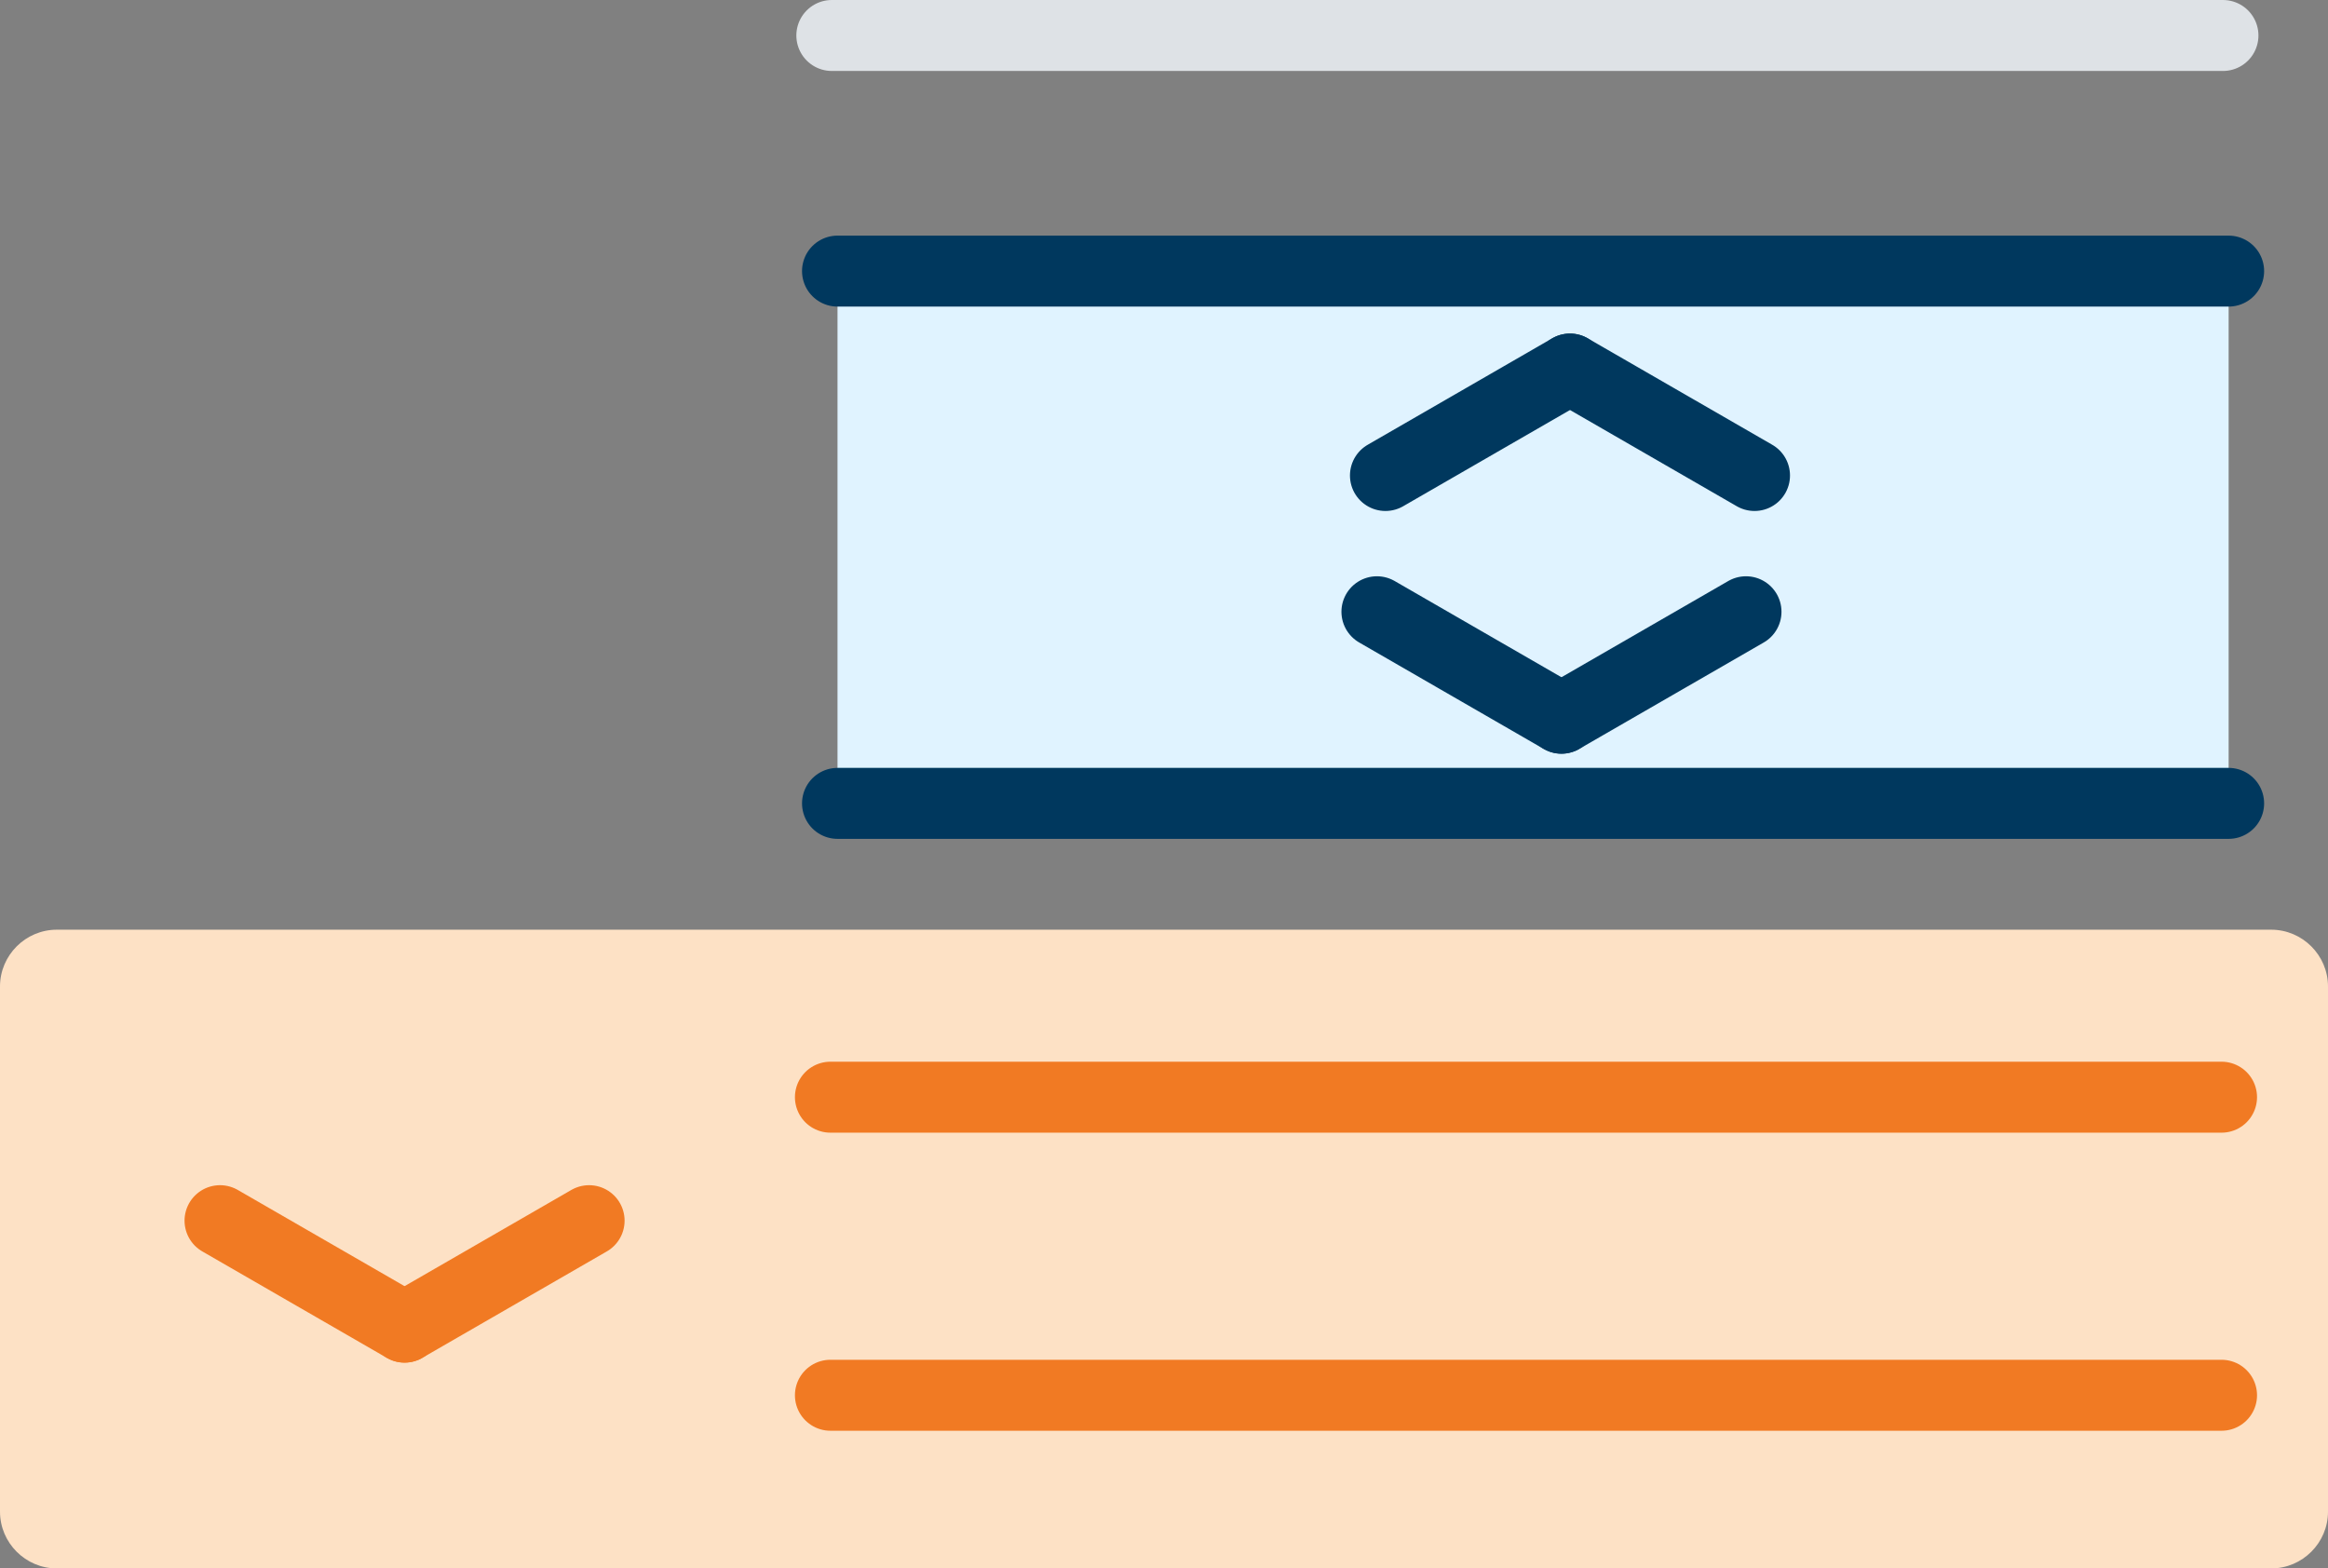 <?xml version="1.0" encoding="utf-8"?>
<!-- Generator: Adobe Illustrator 25.4.1, SVG Export Plug-In . SVG Version: 6.00 Build 0)  -->
<svg version="1.1"
	 id="svg1246" inkscape:version="1.0 (4035a4fb49, 2020-05-01)" xmlns:cc="http://creativecommons.org/ns#" xmlns:dc="http://purl.org/dc/elements/1.1/" xmlns:inkscape="http://www.inkscape.org/namespaces/inkscape" xmlns:rdf="http://www.w3.org/1999/02/22-rdf-syntax-ns#" xmlns:sodipodi="http://sodipodi.sourceforge.net/DTD/sodipodi-0.dtd" xmlns:svg="http://www.w3.org/2000/svg"
	 xmlns="http://www.w3.org/2000/svg" xmlns:xlink="http://www.w3.org/1999/xlink" x="0px" y="0px" viewBox="0 0 164 110.5"
	 style="enable-background:new 0 0 164 110.5;" xml:space="preserve">
<rect x="0" y="0" width="164" height="110.5" fill="#808080" stroke="none"/>
<style type="text/css">
	.st0{fill:#E0F3FF;}
	.st1{fill:#FDE1C5;}
	.st2{fill:none;stroke:#F17A23;stroke-width:5;stroke-linecap:round;}
	.st3{fill:none;stroke:#00385E;stroke-width:5;stroke-linecap:round;}
	.st4{fill:none;stroke:#DEE2E6;stroke-width:5;stroke-linecap:round;}
	.st5{fill:none;}
</style>
<sodipodi:namedview  bordercolor="#666666" borderopacity="1" gridtolerance="10" guidetolerance="10" id="namedview1248" inkscape:current-layer="Komponente_15_5" inkscape:cx="48.884759" inkscape:cy="67.412433" inkscape:pageopacity="0" inkscape:pageshadow="2" inkscape:snap-grids="true" inkscape:window-height="1377" inkscape:window-maximized="1" inkscape:window-width="2560" inkscape:window-x="-8" inkscape:window-y="-8" inkscape:zoom="5.3710407" objecttolerance="10" pagecolor="#ffffff" showgrid="false">
	</sodipodi:namedview>
<rect id="rect1262" x="59" y="19.1" class="st0" width="98" height="37.5"/>
<path id="Rechteck_71" class="st1" d="M4,65.5h156c2.2,0,4,1.8,4,4v37c0,2.2-1.8,4-4,4H4c-2.2,0-4-1.8-4-4v-37
	C0,67.3,1.8,65.5,4,65.5z"/>
<line id="Linie_50" class="st2" x1="58.5" y1="98.3" x2="156.5" y2="98.3"/>
<line id="Linie_51" class="st2" x1="58.5" y1="77.3" x2="156.5" y2="77.3"/>
<line id="Linie_52" class="st3" x1="59" y1="56.6" x2="157" y2="56.6"/>
<line id="line1338" class="st3" x1="110" y1="50.6" x2="123" y2="43.1"/>
<line id="Linie_53" class="st3" x1="110.6" y1="26" x2="97.6" y2="33.5"/>
<line id="line1340" class="st3" x1="110" y1="50.6" x2="97" y2="43.1"/>
<line id="Linie_54" class="st3" x1="110.6" y1="26" x2="123.6" y2="33.5"/>
<line id="Linie_55" class="st3" x1="59" y1="19.1" x2="157" y2="19.1"/>
<line id="Linie_57" class="st4" x1="58.6" y1="2.5" x2="156.6" y2="2.5"/>
<line id="Linie_69" class="st2" x1="28.5" y1="93.5" x2="41.5" y2="86"/>
<line id="Linie_70" class="st2" x1="28.5" y1="93.5" x2="15.5" y2="86"/>
<rect id="rect1256" x="115.8" y="33.7" class="st5" width="1.1" height="3.5"/>
</svg>
